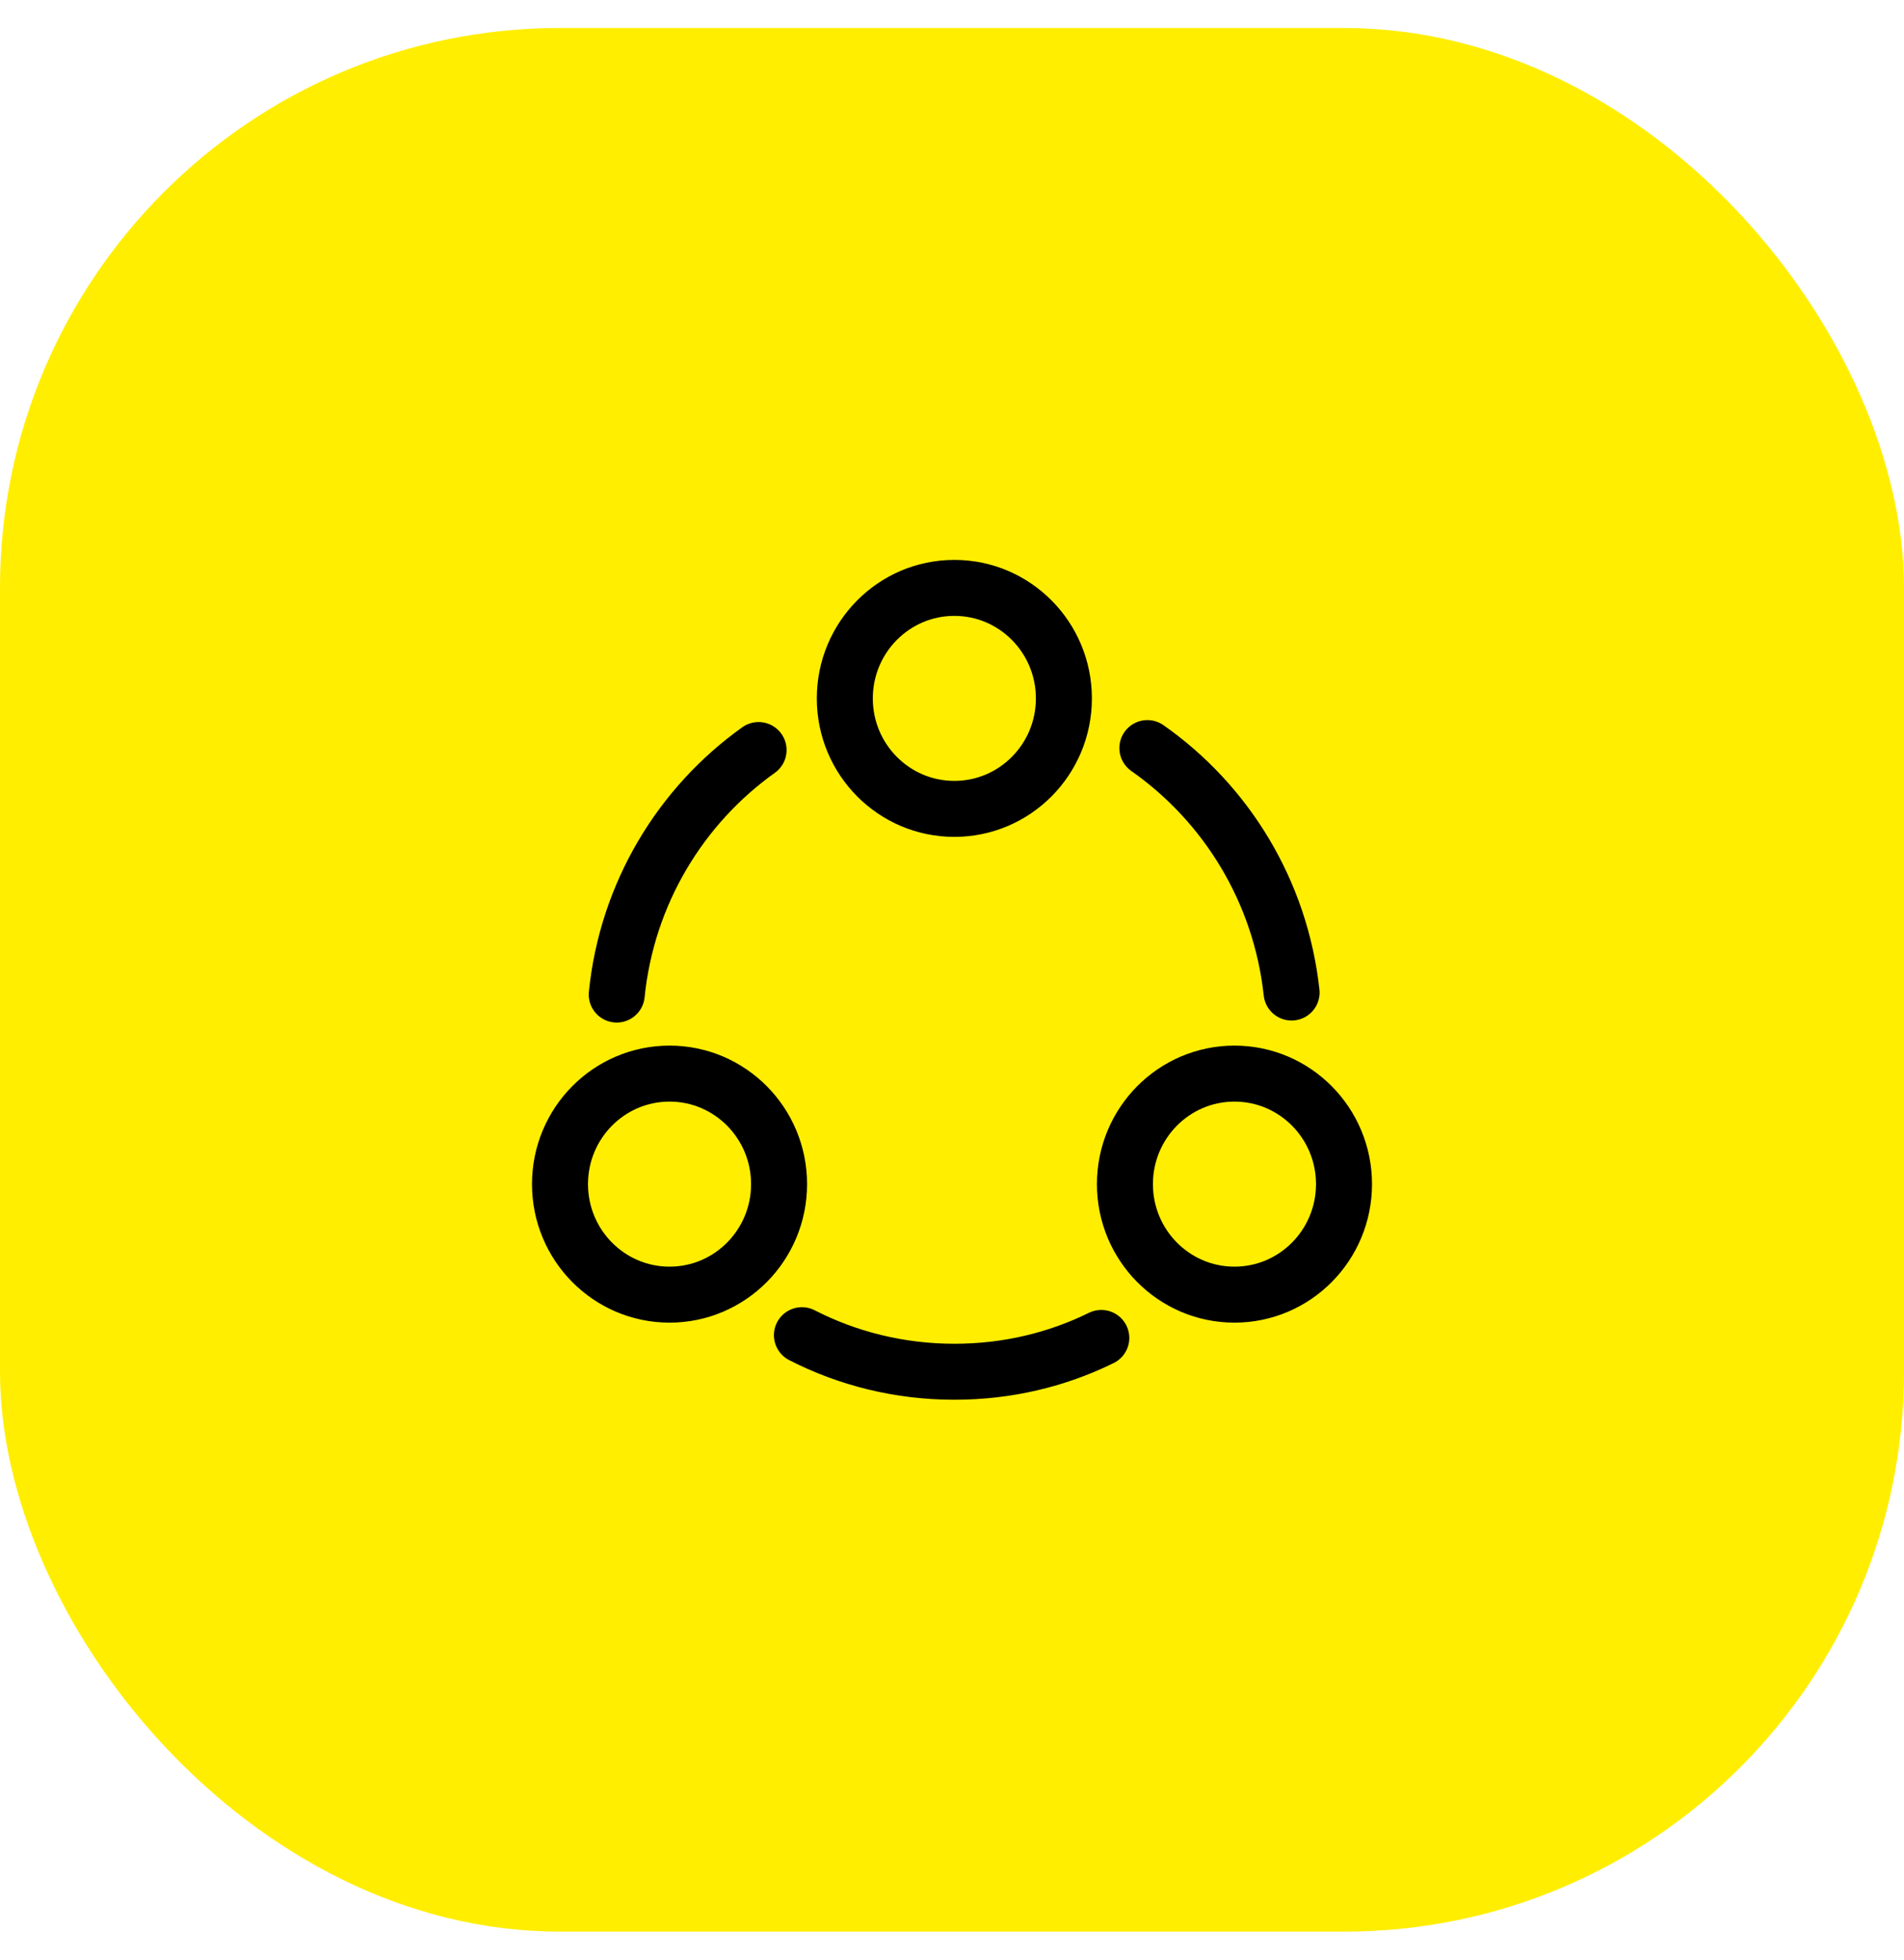 <svg width="34" height="35" viewBox="0 0 34 35" fill="none" xmlns="http://www.w3.org/2000/svg">
<rect y="0.5" width="34" height="34" rx="10" fill="#FFEE00"/>
<path d="M20.489 13.361C21.896 14.348 22.867 15.917 23.064 17.727M11.013 17.763C11.196 15.959 12.153 14.39 13.546 13.396M14.32 23.847C15.136 24.266 16.064 24.5 17.042 24.5C17.985 24.5 18.871 24.287 19.666 23.896M17.042 14.447C18.122 14.447 18.998 13.564 18.998 12.474C18.998 11.384 18.122 10.5 17.042 10.5C15.962 10.5 15.086 11.384 15.086 12.474C15.086 13.564 15.962 14.447 17.042 14.447ZM11.956 23.123C13.036 23.123 13.912 22.239 13.912 21.149C13.912 20.059 13.036 19.175 11.956 19.175C10.876 19.175 10 20.059 10 21.149C10 22.239 10.876 23.123 11.956 23.123ZM22.044 23.123C23.124 23.123 24 22.239 24 21.149C24 20.059 23.124 19.175 22.044 19.175C20.964 19.175 20.088 20.059 20.088 21.149C20.088 22.239 20.964 23.123 22.044 23.123Z" stroke="black" stroke-linecap="round" stroke-linejoin="round"/>
</svg>
